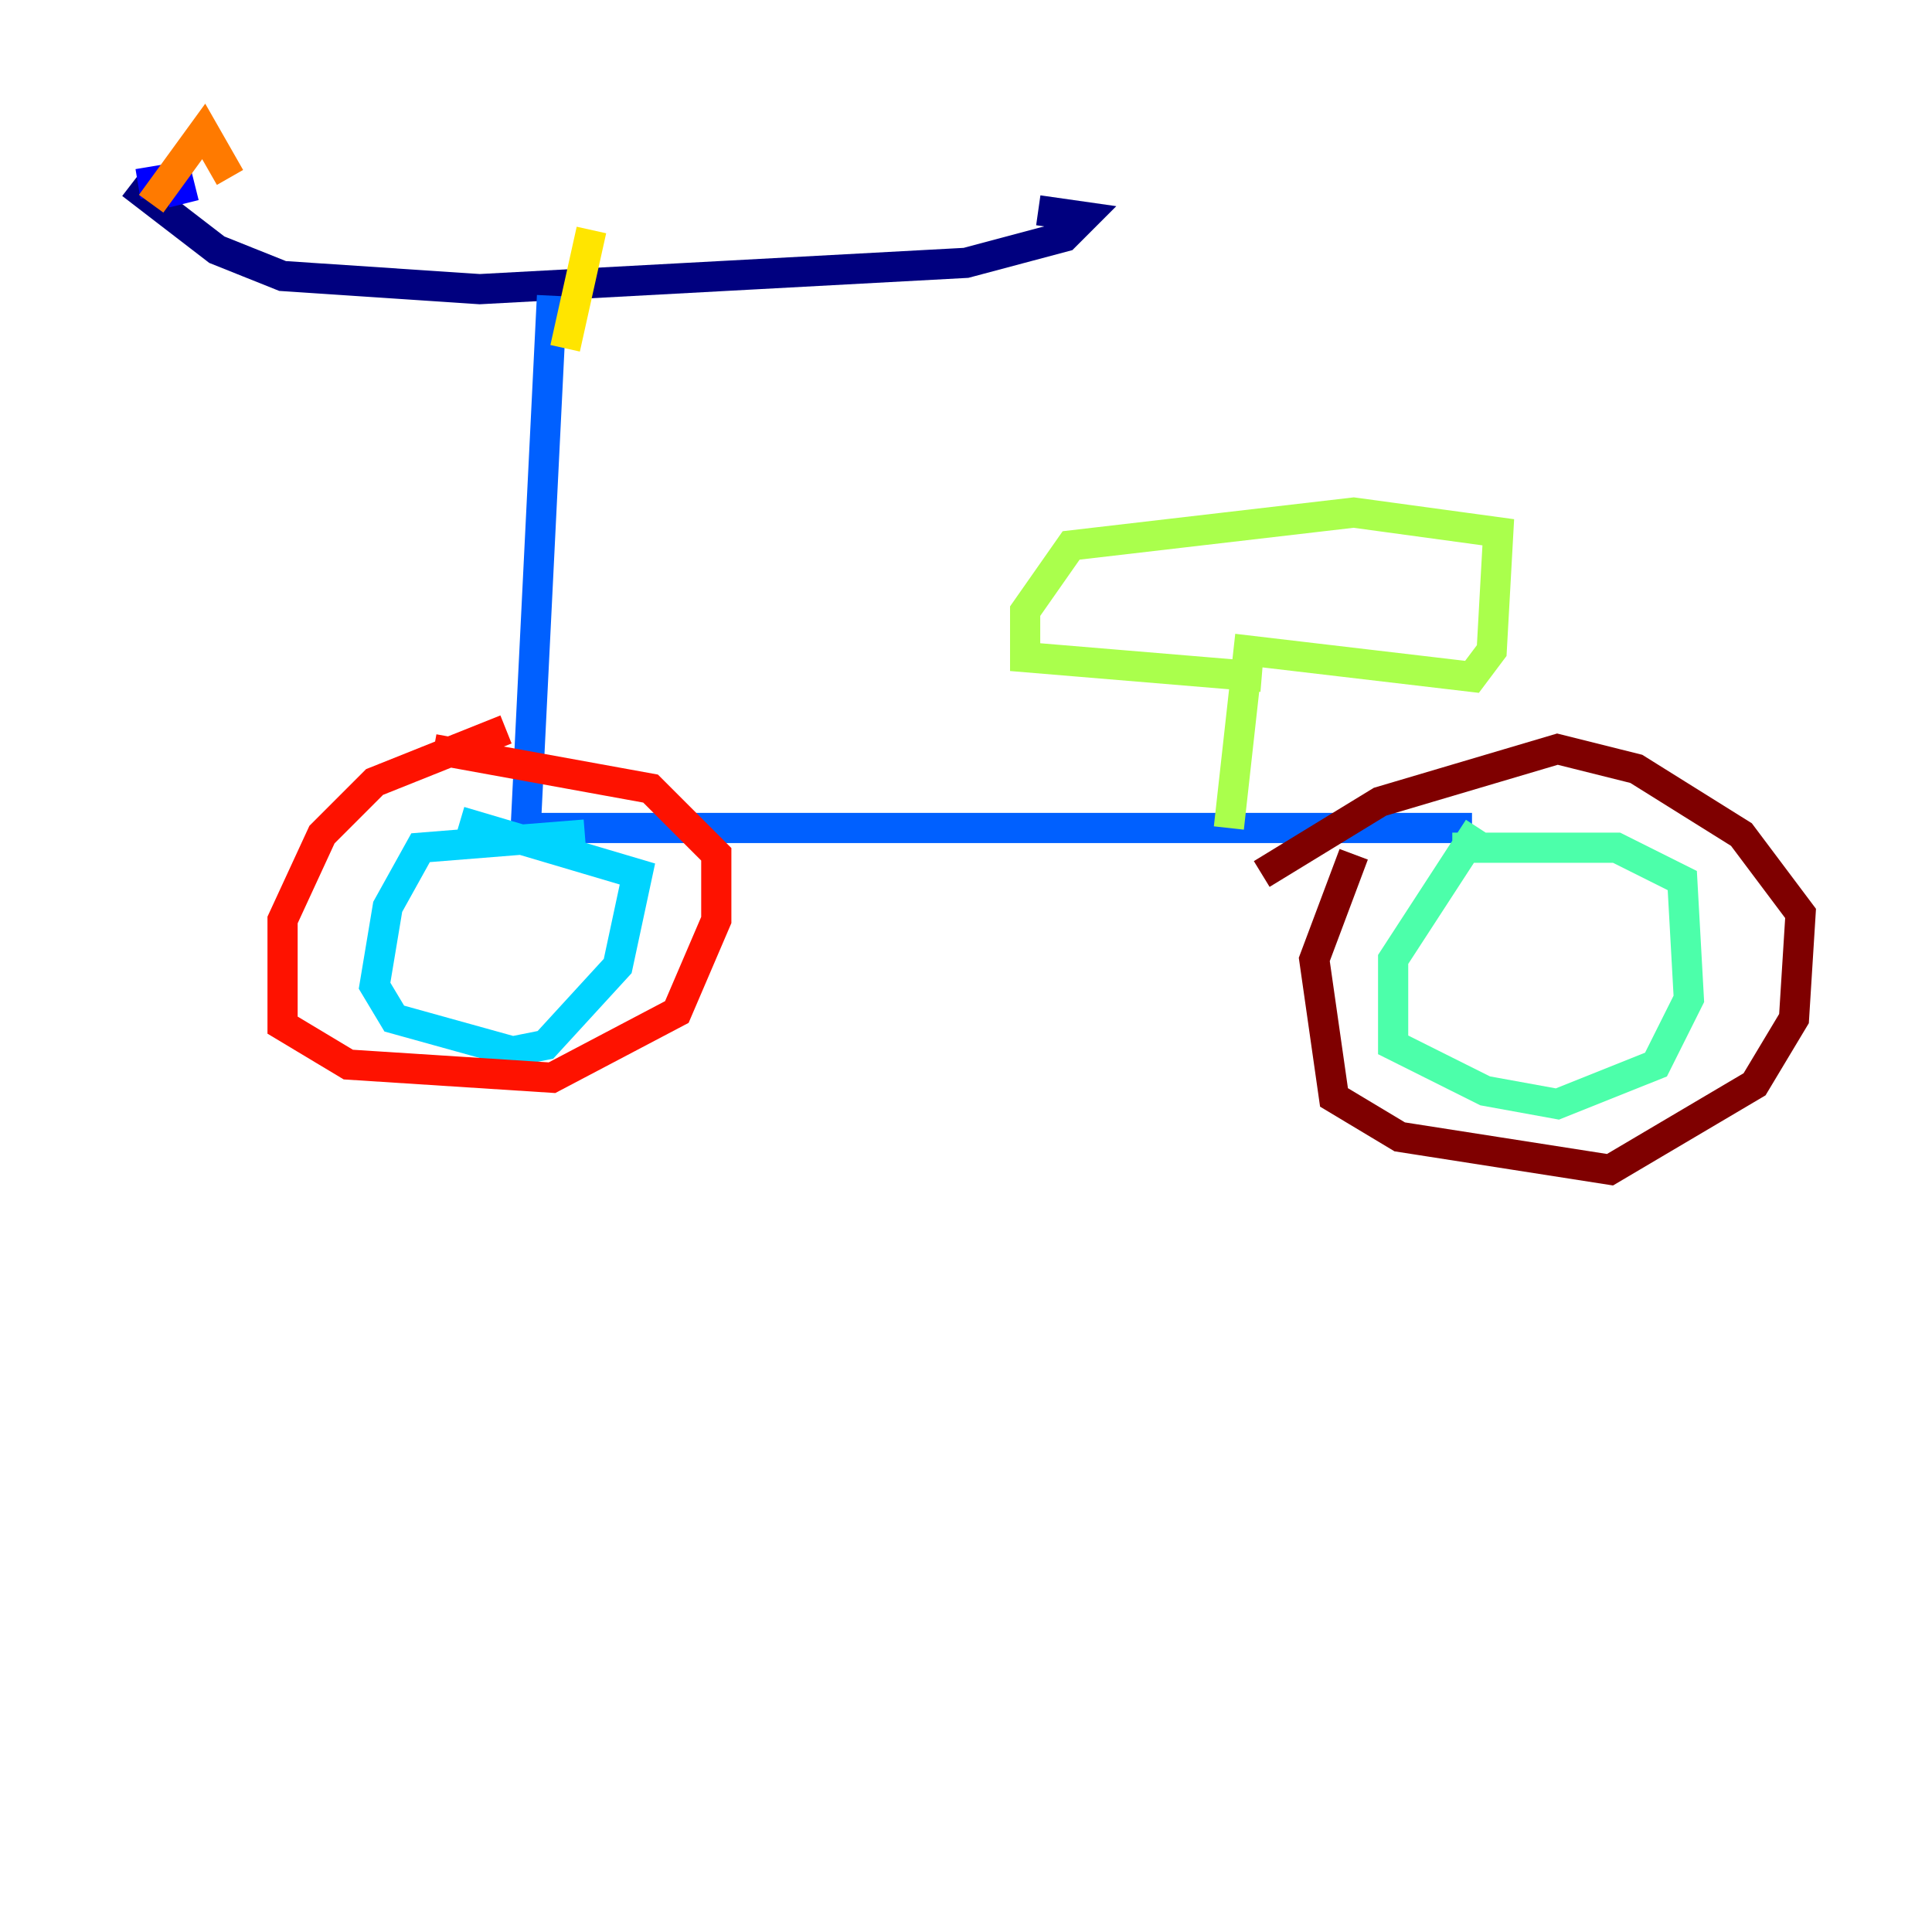 <?xml version="1.0" encoding="utf-8" ?>
<svg baseProfile="tiny" height="128" version="1.2" viewBox="0,0,128,128" width="128" xmlns="http://www.w3.org/2000/svg" xmlns:ev="http://www.w3.org/2001/xml-events" xmlns:xlink="http://www.w3.org/1999/xlink"><defs /><polyline fill="none" points="8.707,12.191 14.367,16.544 18.721,18.286 31.782,19.157 64.0,17.415 70.531,15.674 71.837,14.367 68.789,13.932" stroke="#00007f" stroke-width="2" /><polyline fill="none" points="9.143,12.191 11.755,11.755 12.191,13.497" stroke="#0000fe" stroke-width="2" /><polyline fill="none" points="36.571,19.592 34.83,54.857 97.524,54.857" stroke="#0060ff" stroke-width="2" /><polyline fill="none" points="38.748,55.292 27.864,56.163 25.687,60.082 24.816,65.306 26.122,67.483 33.959,69.66 36.136,69.225 40.925,64.0 42.231,57.905 30.476,54.422" stroke="#00d4ff" stroke-width="2" /><polyline fill="none" points="97.959,54.857 92.299,63.565 92.299,69.225 98.395,72.272 103.184,73.143 109.714,70.531 111.891,66.177 111.456,58.34 107.102,56.163 96.218,56.163" stroke="#4cffaa" stroke-width="2" /><polyline fill="none" points="81.415,54.857 82.721,43.102 97.524,44.843 98.83,43.102 99.265,35.265 89.687,33.959 70.966,36.136 67.918,40.49 67.918,43.537 83.592,44.843" stroke="#aaff4c" stroke-width="2" /><polyline fill="none" points="39.184,15.238 37.442,23.075" stroke="#ffe500" stroke-width="2" /><polyline fill="none" points="10.014,13.497 13.497,8.707 15.238,11.755" stroke="#ff7a00" stroke-width="2" /><polyline fill="none" points="33.524,48.327 24.816,51.809 21.333,55.292 18.721,60.952 18.721,67.918 23.075,70.531 36.571,71.401 44.843,67.048 47.456,60.952 47.456,56.599 43.102,52.245 28.735,49.633" stroke="#fe1200" stroke-width="2" /><polyline fill="none" points="89.687,56.599 87.075,63.565 88.381,72.707 92.735,75.32 106.667,77.497 116.245,71.837 118.857,67.483 119.293,60.517 115.374,55.292 108.408,50.939 103.184,49.633 91.429,53.116 83.592,57.905" stroke="#7f0000" stroke-width="2" /></svg>